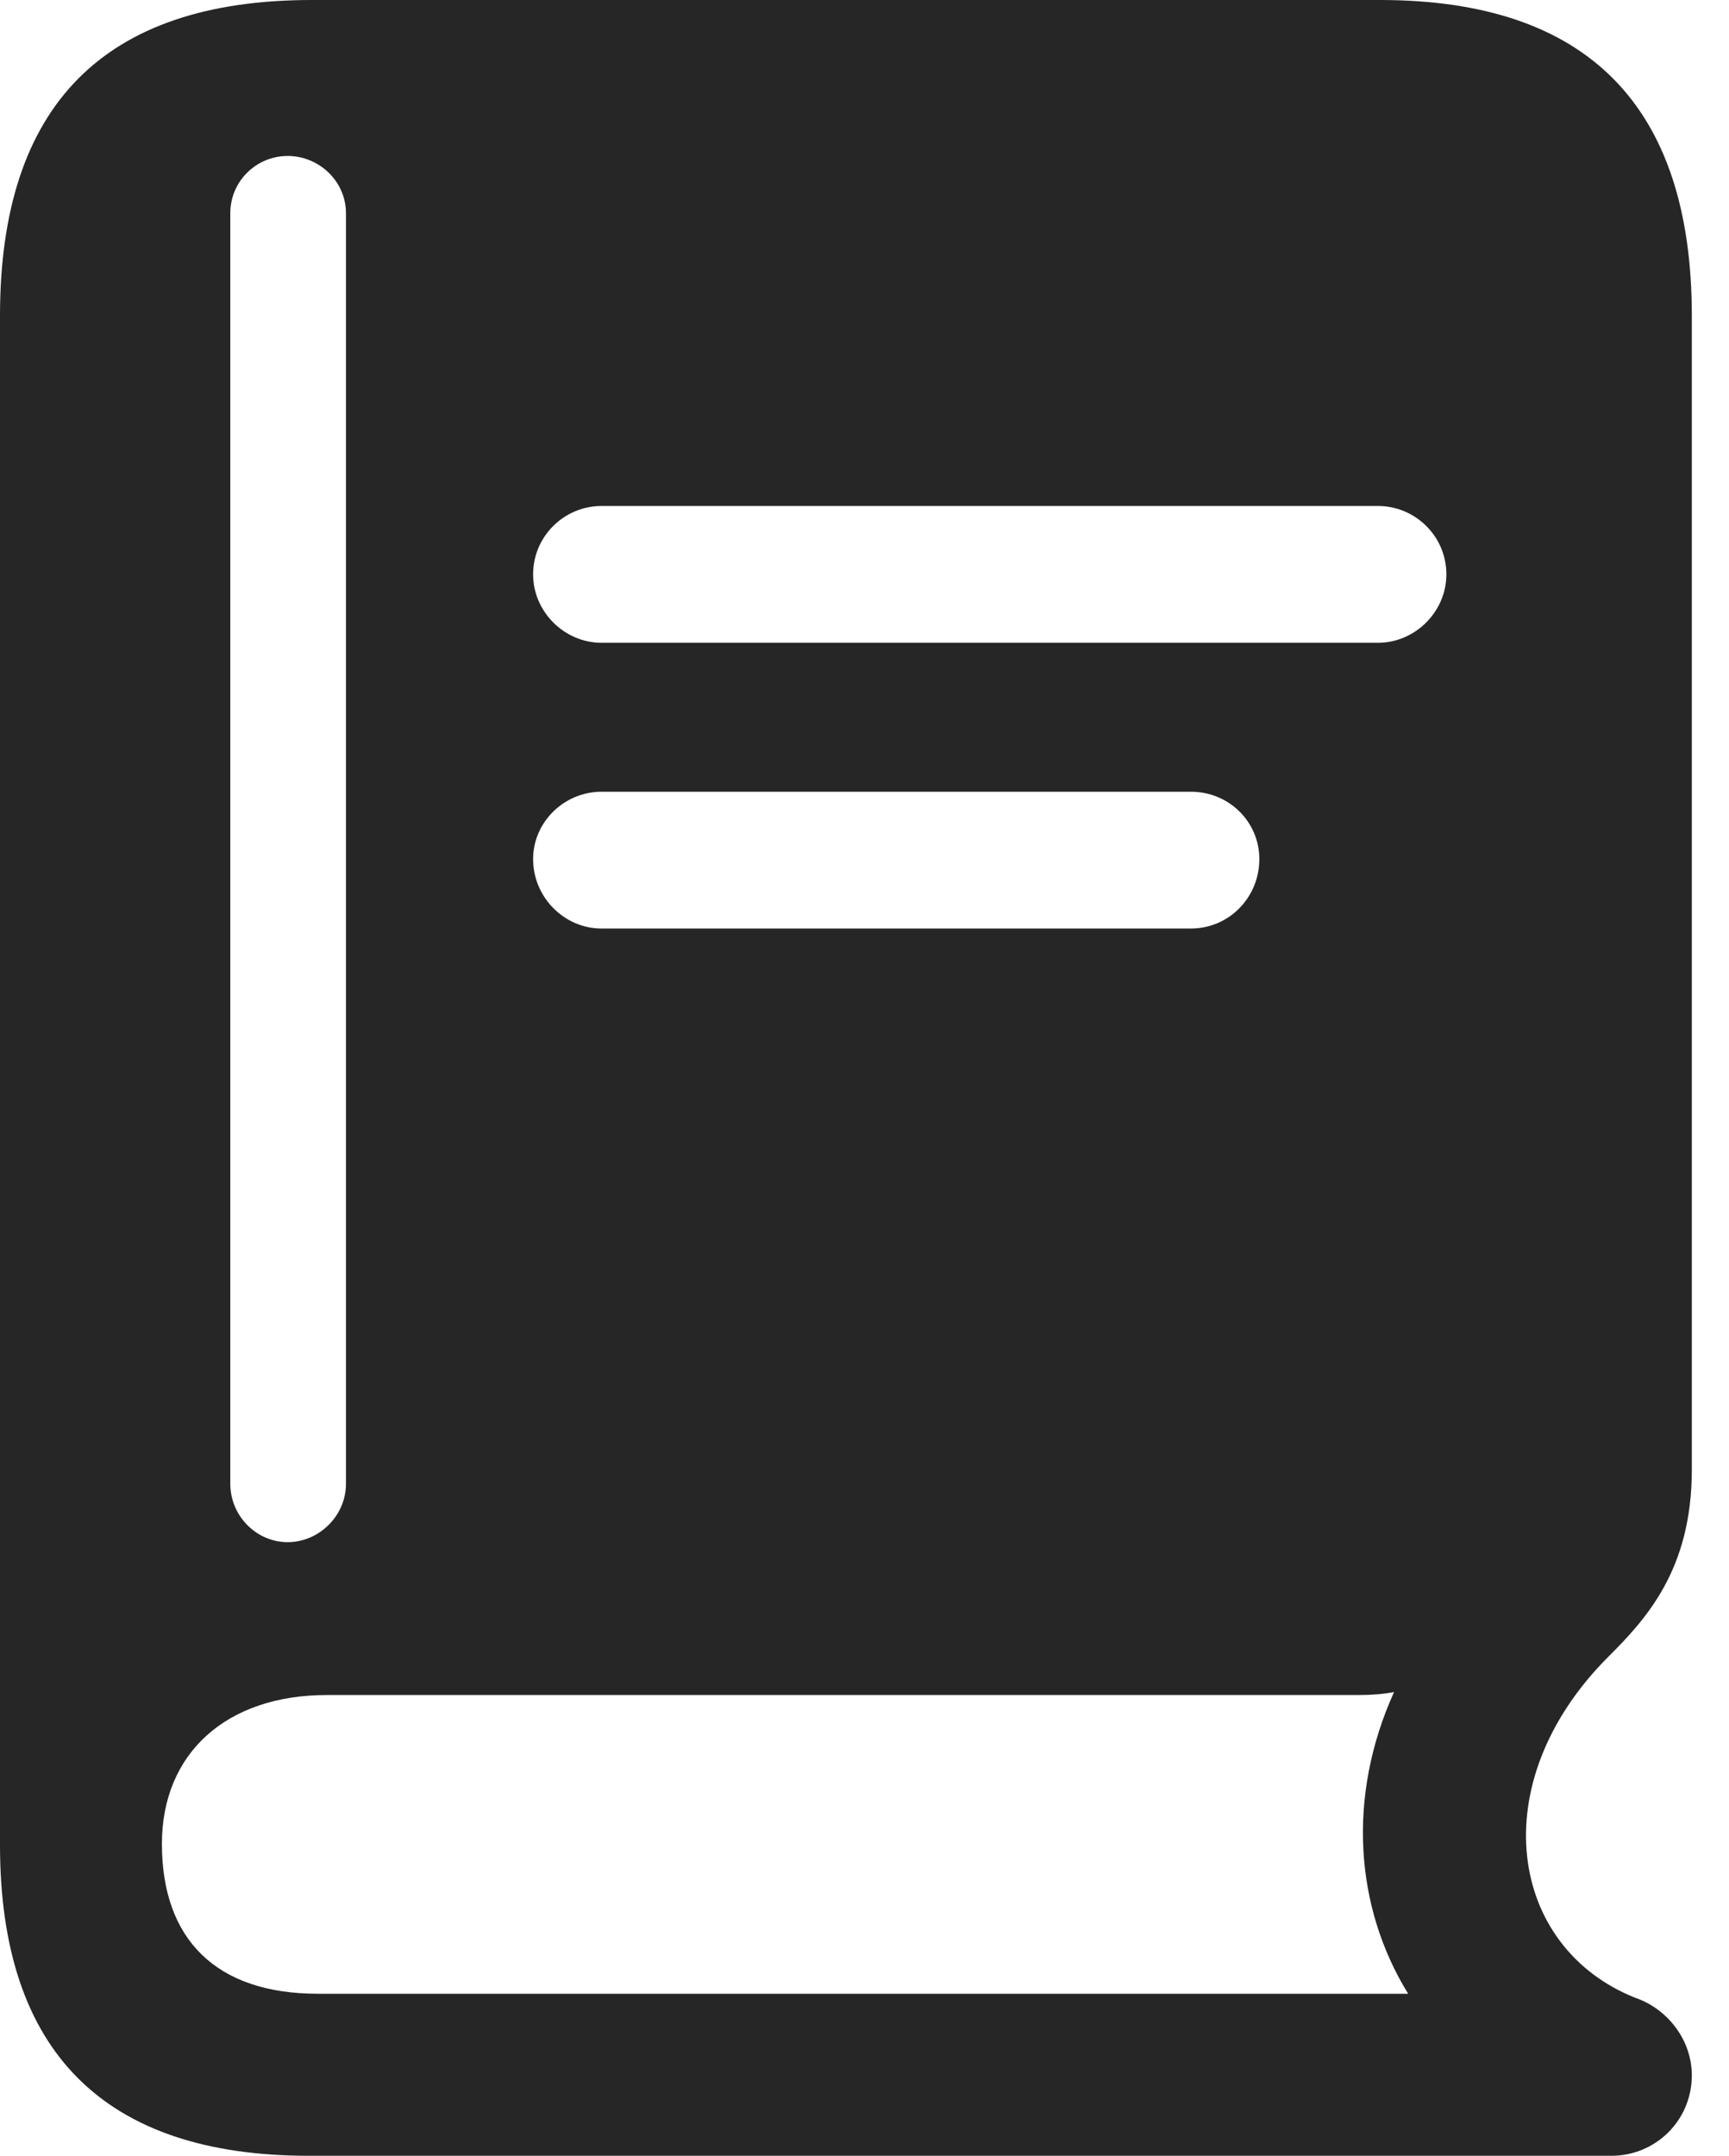 <?xml version="1.0" encoding="UTF-8"?>
<!--Generator: Apple Native CoreSVG 341-->
<!DOCTYPE svg
PUBLIC "-//W3C//DTD SVG 1.1//EN"
       "http://www.w3.org/Graphics/SVG/1.1/DTD/svg11.dtd">
<svg version="1.1" xmlns="http://www.w3.org/2000/svg" xmlns:xlink="http://www.w3.org/1999/xlink" viewBox="0 0 16.787 20.928">
 <g>
  <rect height="20.928" opacity="0" width="16.787" x="0" y="0"/>
  <path d="M16.426 3.066L16.426 14.268C16.426 15.244 15.977 15.723 15.605 16.094C14.395 17.314 14.648 18.906 15.879 19.395C16.191 19.502 16.426 19.805 16.426 20.146C16.426 20.586 16.074 20.928 15.645 20.928L2.998 20.928C1.016 20.928 0 19.922 0 17.91L0 3.066C0 1.025 1.006 0 3.027 0L13.398 0C15.42 0 16.426 1.035 16.426 3.066ZM13.193 16.455L3.174 16.455C2.197 16.455 1.572 17.021 1.572 17.9C1.572 18.828 2.1 19.355 3.086 19.355L13.672 19.355C13.154 18.516 13.076 17.441 13.535 16.426C13.438 16.445 13.32 16.455 13.193 16.455ZM2.236 2.07L2.236 14.404C2.236 14.717 2.49 14.971 2.793 14.971C3.096 14.971 3.359 14.717 3.359 14.404L3.359 2.07C3.359 1.758 3.096 1.514 2.793 1.514C2.49 1.514 2.236 1.758 2.236 2.07ZM5.84 7.686C5.479 7.686 5.176 7.979 5.176 8.34C5.176 8.711 5.479 9.014 5.84 9.014L11.562 9.014C11.934 9.014 12.227 8.711 12.227 8.34C12.227 7.979 11.934 7.686 11.562 7.686ZM5.84 4.912C5.479 4.912 5.176 5.205 5.176 5.576C5.176 5.938 5.479 6.24 5.84 6.24L13.379 6.24C13.74 6.24 14.043 5.938 14.043 5.576C14.043 5.205 13.74 4.912 13.379 4.912Z" fill="black" fill-opacity="0.85"/>
 </g>
</svg>
